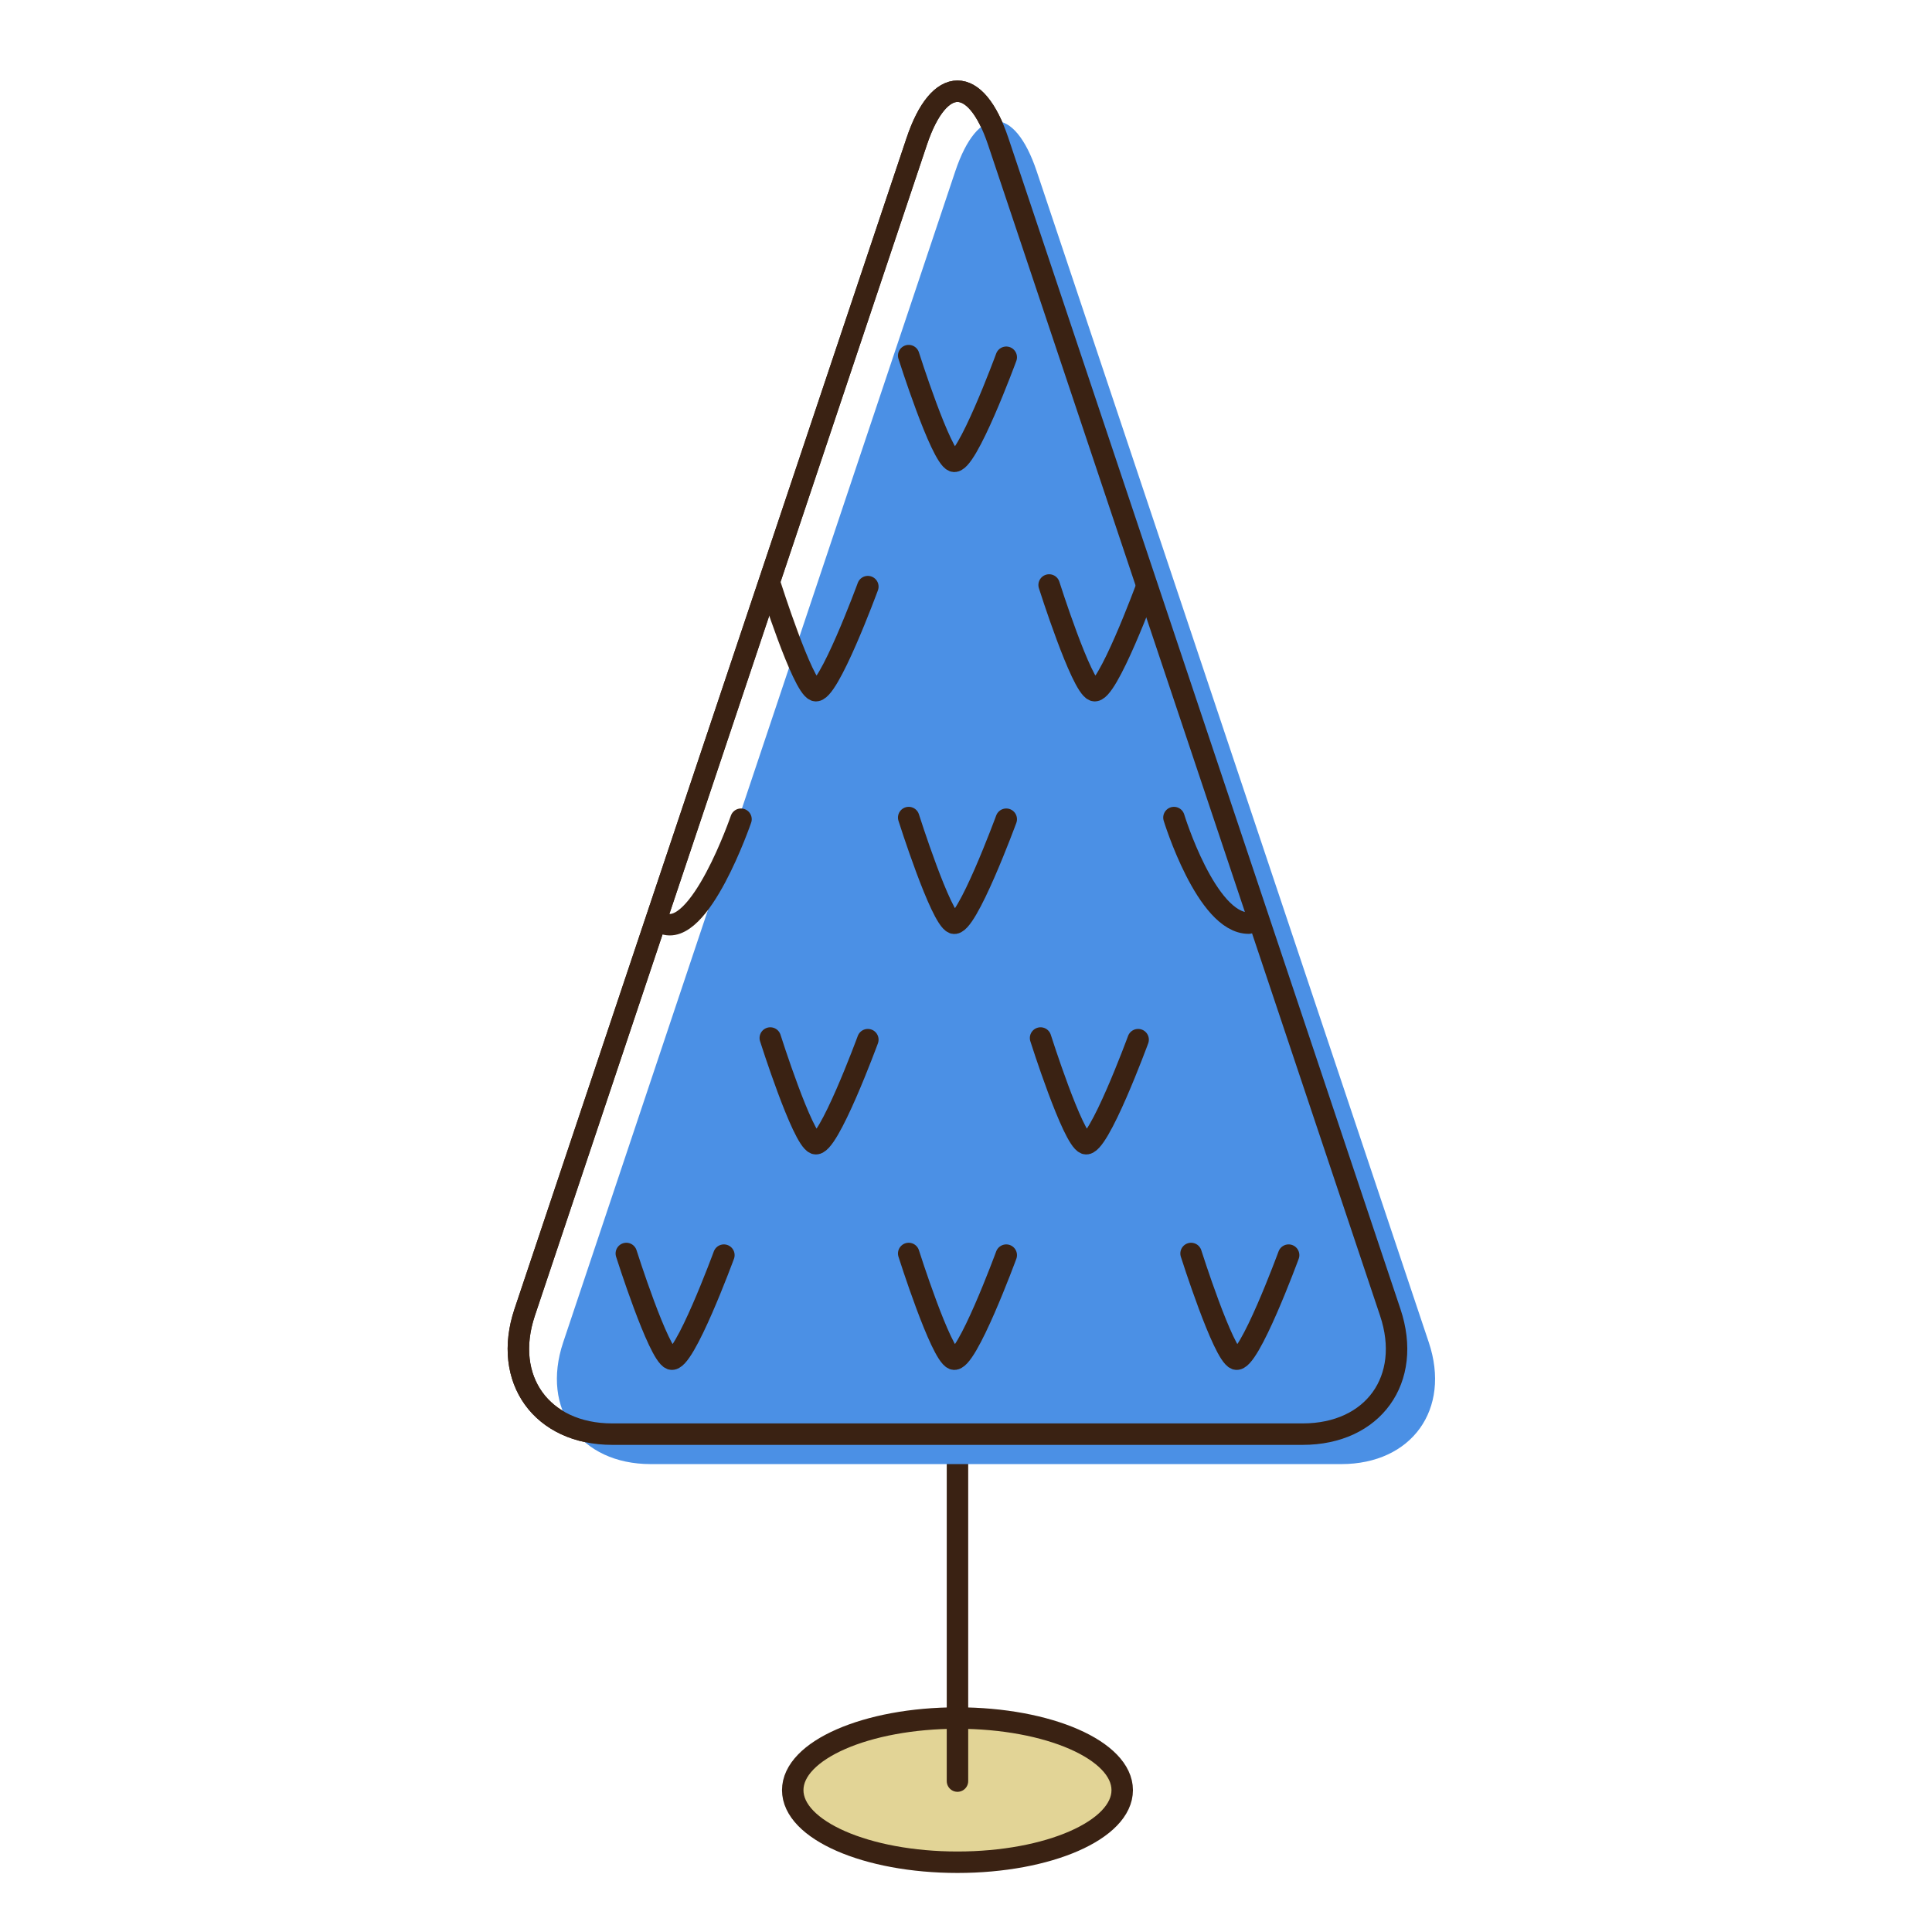 <?xml version="1.0" encoding="UTF-8" standalone="no"?>
<svg
   xmlns:dc="http://purl.org/dc/elements/1.1/"
   xmlns:cc="http://creativecommons.org/ns#"
   xmlns:rdf="http://www.w3.org/1999/02/22-rdf-syntax-ns#"
   xmlns:svg="http://www.w3.org/2000/svg"
   xmlns="http://www.w3.org/2000/svg"
   xmlns:sodipodi="http://sodipodi.sourceforge.net/DTD/sodipodi-0.dtd"
   xmlns:inkscape="http://www.inkscape.org/namespaces/inkscape"
   version="1.1"
   id="downloadSvg"
   x="0px"
   y="0px"
   viewBox="0 0 1200 1200"
   enable-background="new 0 0 1200 1200"
   xml:space="preserve"
   height="256"
   width="256"
   sodipodi:docname="Flat Design Trees Master 13.svg"
   inkscape:version="0.92.3 (2405546, 2018-03-11)"><defs
   id="defs17016" /><sodipodi:namedview
   pagecolor="#ffffff"
   bordercolor="#666666"
   borderopacity="1"
   objecttolerance="10"
   gridtolerance="10"
   guidetolerance="10"
   inkscape:pageopacity="0"
   inkscape:pageshadow="2"
   inkscape:window-width="1920"
   inkscape:window-height="1001"
   id="namedview17014"
   showgrid="false"
   inkscape:zoom="0.921875"
   inkscape:cx="128"
   inkscape:cy="128"
   inkscape:window-x="-9"
   inkscape:window-y="-9"
   inkscape:window-maximized="1"
   inkscape:current-layer="downloadSvg" />
<g
   id="g17011"
   style="display:inline">
	<g
   id="g17009">
		
			<ellipse
   stroke-miterlimit="10"
   cx="594.703"
   cy="1111.886"
   rx="102.322"
   ry="44.777"
   id="ellipse16971"
   style="fill:#e2d496;stroke:#3a2213;stroke-width:13.327;stroke-linecap:round;stroke-linejoin:round;stroke-miterlimit:10" />
		<g
   id="g17007">
			<g
   id="g16977">
				<path
   d="m 809.111,890.771 c 43.853,0 68.337,-34.024 54.415,-75.607 L 620.018,87.848 c -13.922,-41.58 -36.705,-41.58 -50.626,0 L 325.879,815.164 c -13.923,41.583 10.569,75.607 54.42,75.607 z"
   id="path16973"
   inkscape:connector-curvature="0"
   style="fill:none" />
				
					<path
   stroke-miterlimit="10"
   d="m 809.111,890.771 c 43.853,0 68.337,-34.024 54.415,-75.607 L 620.018,87.848 c -13.922,-41.58 -36.705,-41.58 -50.626,0 L 325.879,815.164 c -13.923,41.583 10.569,75.607 54.42,75.607 z"
   id="path16975"
   inkscape:connector-curvature="0"
   style="fill:none;stroke:#3a2213;stroke-width:13.327;stroke-linecap:round;stroke-linejoin:round;stroke-miterlimit:10" />
			</g>
			
				<line
   stroke-miterlimit="10"
   x1="594.703"
   y1="893.43"
   x2="594.703"
   y2="1106.265"
   id="line16979"
   style="fill:none;stroke:#3a2213;stroke-width:13.327;stroke-linecap:round;stroke-linejoin:round;stroke-miterlimit:10" />
			<path
   d="m 833.032,909.379 c 43.853,0 68.339,-34.024 54.415,-75.608 L 643.94,106.455 c -13.922,-41.582 -36.704,-41.582 -50.626,0 L 349.8,833.77 c -13.922,41.584 10.57,75.607 54.421,75.607 h 428.811 z"
   style="fill:#4b90e5"
   id="path16981"
   inkscape:connector-curvature="0" />
			
				<path
   stroke-miterlimit="10"
   d="m 809.111,890.771 c 43.853,0 68.337,-34.024 54.415,-75.607 L 620.018,87.848 c -13.922,-41.58 -36.705,-41.58 -50.626,0 L 325.879,815.164 c -13.923,41.583 10.569,75.607 54.42,75.607 z"
   id="path16983"
   inkscape:connector-curvature="0"
   style="fill:none;stroke:#3a2213;stroke-width:13.327;stroke-linecap:round;stroke-linejoin:round;stroke-miterlimit:10" />
			
				<path
   stroke-miterlimit="10"
   d="m 389.02,778.562 c 0,0 19.871,62.578 27.818,65.562 7.947,2.983 32.781,-64.541 32.781,-64.541"
   id="path16985"
   inkscape:connector-curvature="0"
   style="fill:none;stroke:#3a2213;stroke-width:13.327;stroke-linecap:round;stroke-linejoin:round;stroke-miterlimit:10" />
			
				<path
   stroke-miterlimit="10"
   d="m 478.437,644.73 c 0,0 19.87,62.578 27.818,65.562 7.947,2.982 32.78,-64.541 32.78,-64.541"
   id="path16987"
   inkscape:connector-curvature="0"
   style="fill:none;stroke:#3a2213;stroke-width:13.327;stroke-linecap:round;stroke-linejoin:round;stroke-miterlimit:10" />
			
				<path
   stroke-miterlimit="10"
   d="m 646.316,644.73 c 0,0 19.87,62.578 27.818,65.562 7.946,2.982 32.778,-64.541 32.778,-64.541"
   id="path16989"
   inkscape:connector-curvature="0"
   style="fill:none;stroke:#3a2213;stroke-width:13.327;stroke-linecap:round;stroke-linejoin:round;stroke-miterlimit:10" />
			
				<path
   stroke-miterlimit="10"
   d="m 564.409,778.562 c 0,0 19.865,62.578 27.813,65.562 7.947,2.983 32.78,-64.541 32.78,-64.541"
   id="path16991"
   inkscape:connector-curvature="0"
   style="fill:none;stroke:#3a2213;stroke-width:13.327;stroke-linecap:round;stroke-linejoin:round;stroke-miterlimit:10" />
			
				<path
   stroke-miterlimit="10"
   d="m 739.792,778.562 c 0,0 19.87,62.578 27.818,65.562 7.946,2.983 32.779,-64.541 32.779,-64.541"
   id="path16993"
   inkscape:connector-curvature="0"
   style="fill:none;stroke:#3a2213;stroke-width:13.327;stroke-linecap:round;stroke-linejoin:round;stroke-miterlimit:10" />
			
				<path
   stroke-miterlimit="10"
   d="m 411.522,573.364 c 23.032,10.397 48.728,-64.54 48.728,-64.54"
   id="path16995"
   inkscape:connector-curvature="0"
   style="fill:none;stroke:#3a2213;stroke-width:13.327;stroke-linecap:round;stroke-linejoin:round;stroke-miterlimit:10" />
			
				<path
   stroke-miterlimit="10"
   d="m 478.437,363.341 c 0,0 19.87,62.582 27.818,65.562 7.947,2.982 32.78,-64.541 32.78,-64.541"
   id="path16997"
   inkscape:connector-curvature="0"
   style="fill:none;stroke:#3a2213;stroke-width:13.327;stroke-linecap:round;stroke-linejoin:round;stroke-miterlimit:10" />
			
				<path
   stroke-miterlimit="10"
   d="m 651.63,363.341 c 0,0 19.87,62.582 27.817,65.562 7.949,2.982 32.781,-64.541 32.781,-64.541"
   id="path16999"
   inkscape:connector-curvature="0"
   style="fill:none;stroke:#3a2213;stroke-width:13.327;stroke-linecap:round;stroke-linejoin:round;stroke-miterlimit:10" />
			
				<path
   stroke-miterlimit="10"
   d="m 564.409,507.804 c 0,0 19.865,62.581 27.813,65.562 7.947,2.981 32.78,-64.54 32.78,-64.54"
   id="path17001"
   inkscape:connector-curvature="0"
   style="fill:none;stroke:#3a2213;stroke-width:13.327;stroke-linecap:round;stroke-linejoin:round;stroke-miterlimit:10" />
			
				<path
   stroke-miterlimit="10"
   d="m 729.16,507.804 c 0,0 20.116,65.659 46.423,65.562"
   id="path17003"
   inkscape:connector-curvature="0"
   style="fill:none;stroke:#3a2213;stroke-width:13.327;stroke-linecap:round;stroke-linejoin:round;stroke-miterlimit:10" />
			
				<path
   stroke-miterlimit="10"
   d="m 564.409,220.88 c 0,0 19.865,62.578 27.813,65.561 7.947,2.979 32.78,-64.543 32.78,-64.543"
   id="path17005"
   inkscape:connector-curvature="0"
   style="fill:none;stroke:#3a2213;stroke-width:13.327;stroke-linecap:round;stroke-linejoin:round;stroke-miterlimit:10" />
		</g>
	</g>
</g>
</svg>